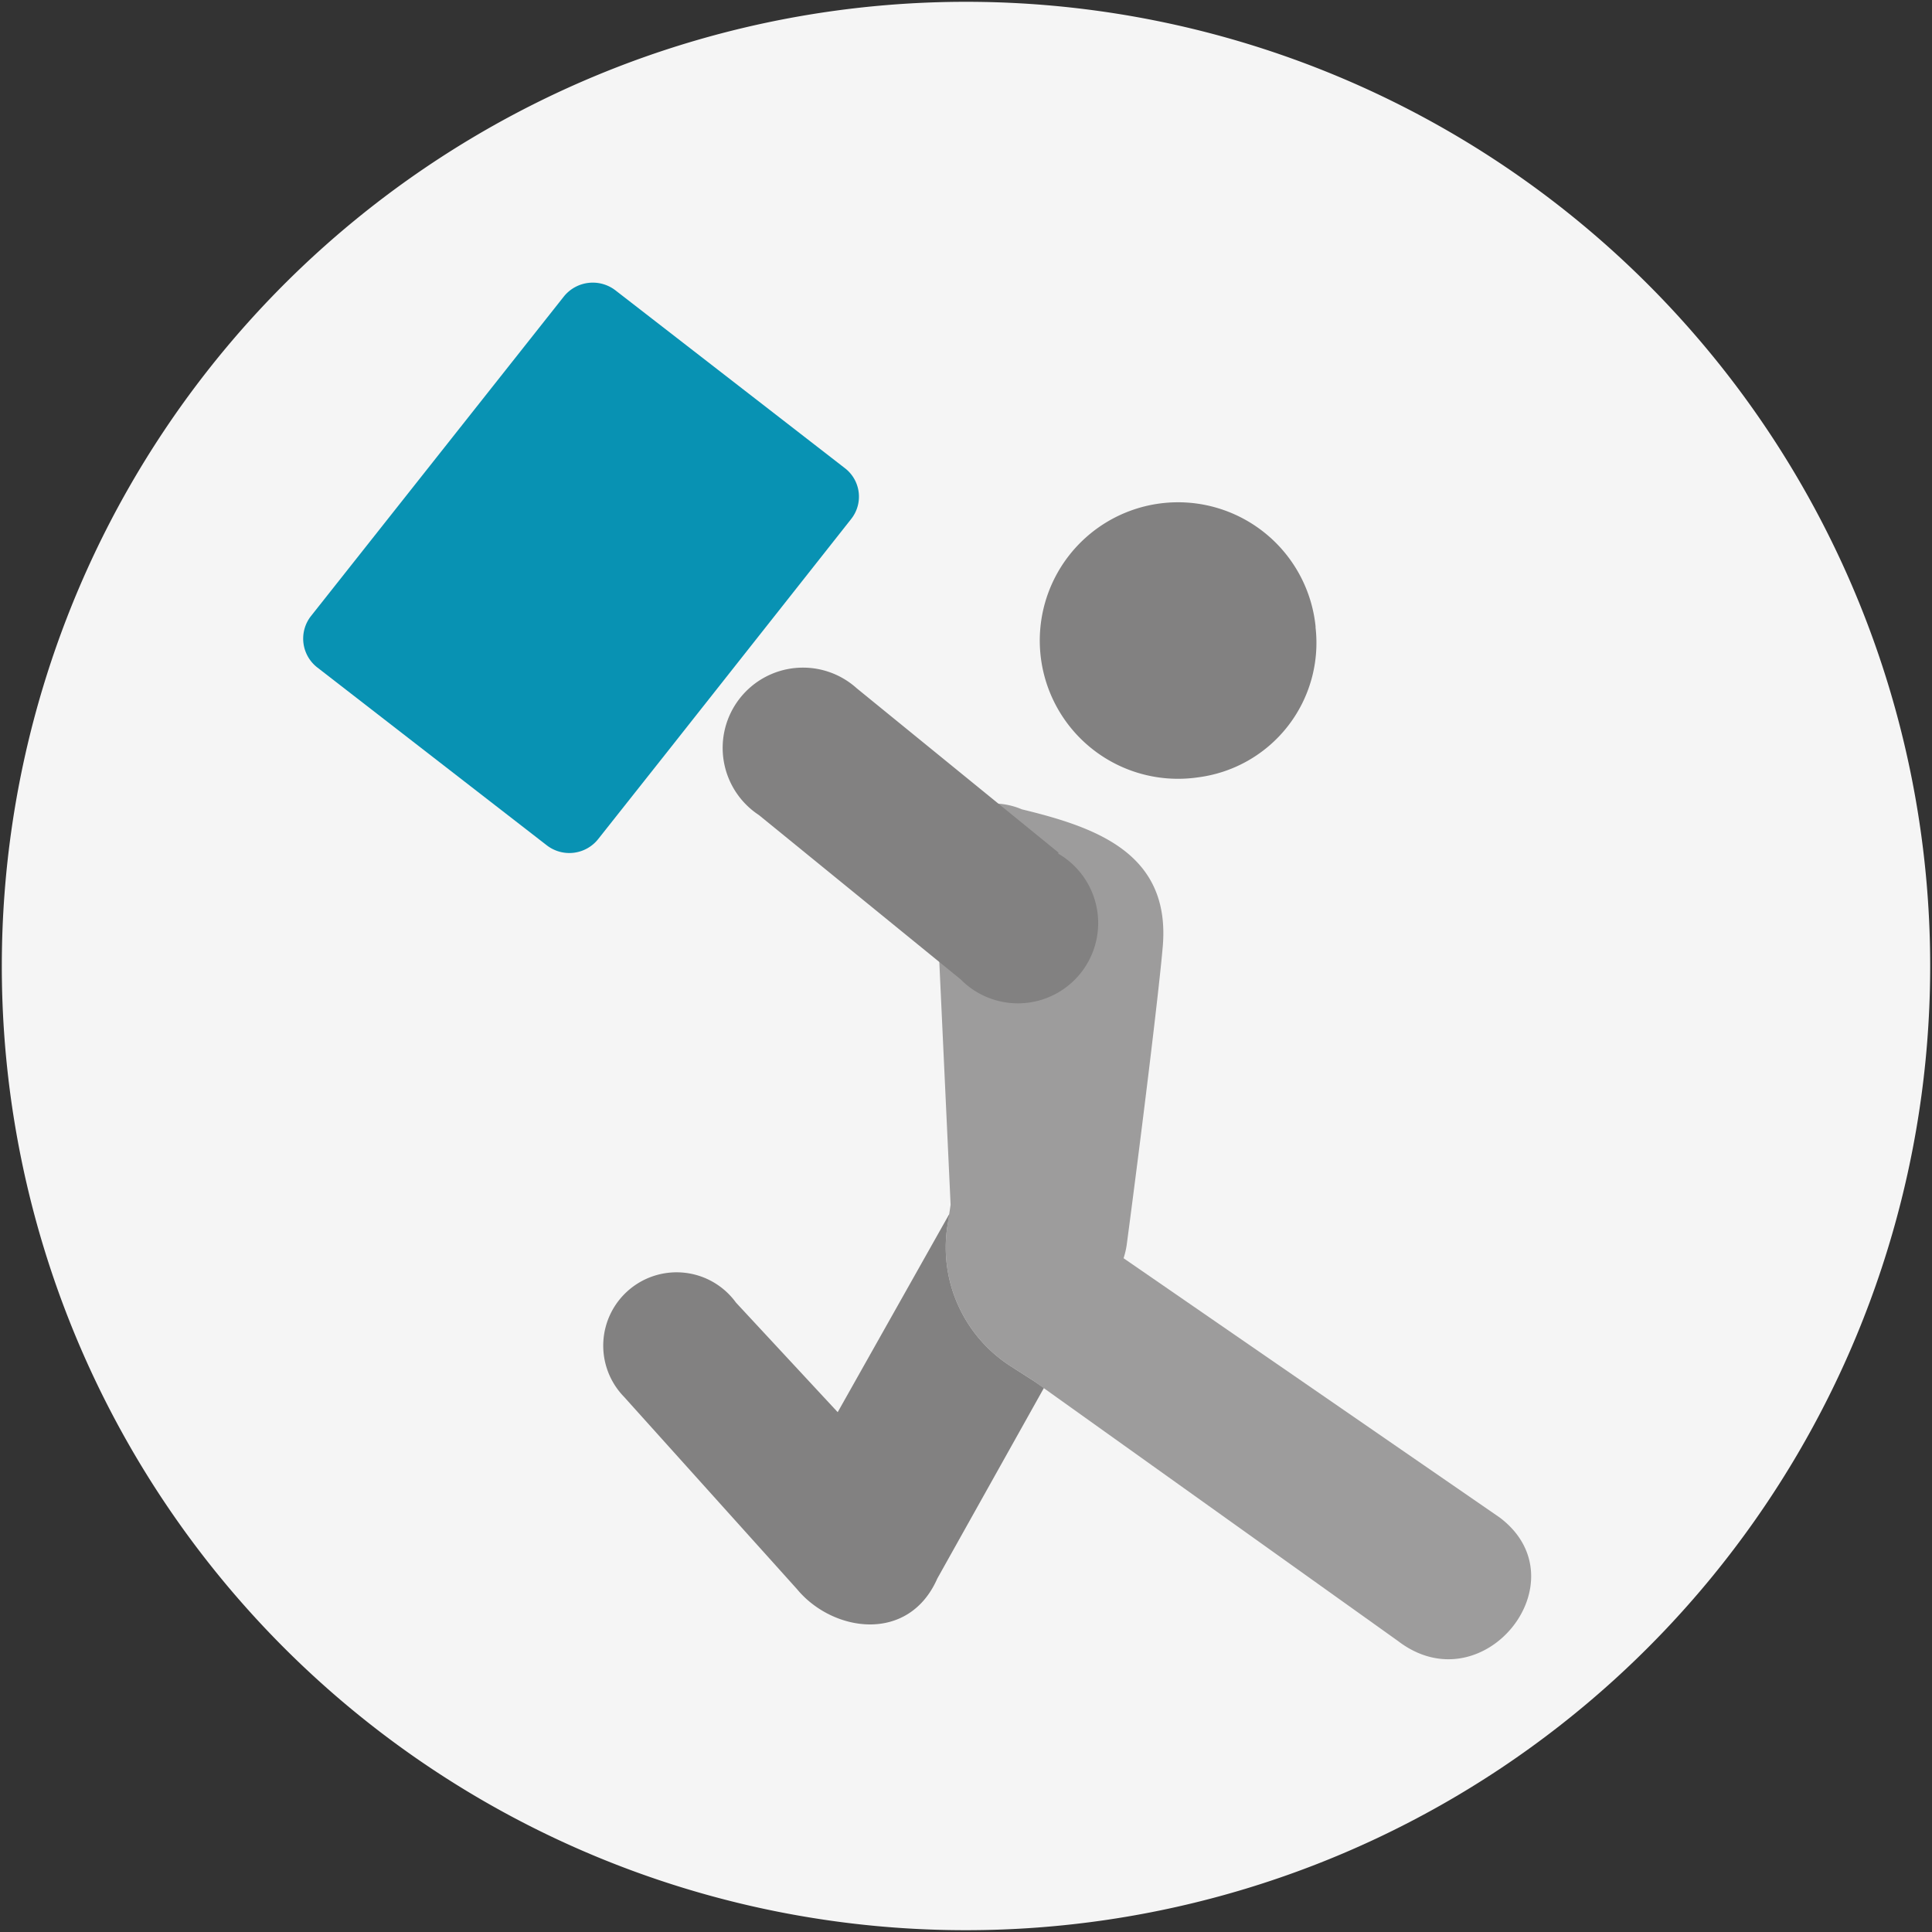 <svg xmlns="http://www.w3.org/2000/svg" id="q-jump" viewBox="0 0 64 64"><rect x="0" y="0" width="64" height="64" fill="#333333" stroke="none"/><path d="M.06 32A31.94 31.94 0 1 1 32 63.94 31.93 31.93 0 0 1 .06 32" fill="#f5f5f5"></path><path d="M20.39 9.62a1.23 1.23 0 0 0-1.71.2L10.3 20.41a1.21 1.21 0 0 0 .21 1.7l7.6 5.89a1.22 1.22 0 0 0 1.71-.21l2.32-2.93 3.8-4.81 2.25-2.85a1.19 1.19 0 0 0-.2-1.69z" fill="#0892b3"></path><path d="M49.68 50.27l-12.46-8.59a2.68 2.68 0 0 0 .11-.49c.45-3.39 1.06-8.32 1.19-9.86.25-3.08-2.24-3.93-4.67-4.52a2.41 2.41 0 0 0-2.93.85l.57 12.25-.11.73a4.67 4.67 0 0 0 2.12 4.63l.75.48 12.06 8.61c2.82 2.16 6.14-2 3.37-4.09" fill="#9d9c9c"></path><path d="M34.25 45.75l.33.23-3.53 6.31c-.95 2.16-3.47 1.78-4.65.35l-5.73-6.37a2.43 2.43 0 1 1 3.71-3.12l3.37 3.63 3.7-6.57-.07.43a4.67 4.67 0 0 0 2.12 4.63zm9.33-25a4.58 4.58 0 1 0-3.89 5 4.49 4.49 0 0 0 3.89-4.96zm-8.52 7.49l-6.68-5.44a2.66 2.66 0 1 0-3.24 4.2l6.68 5.44a2.66 2.66 0 1 0 3.24-4.16z" fill="#828181"></path></svg>